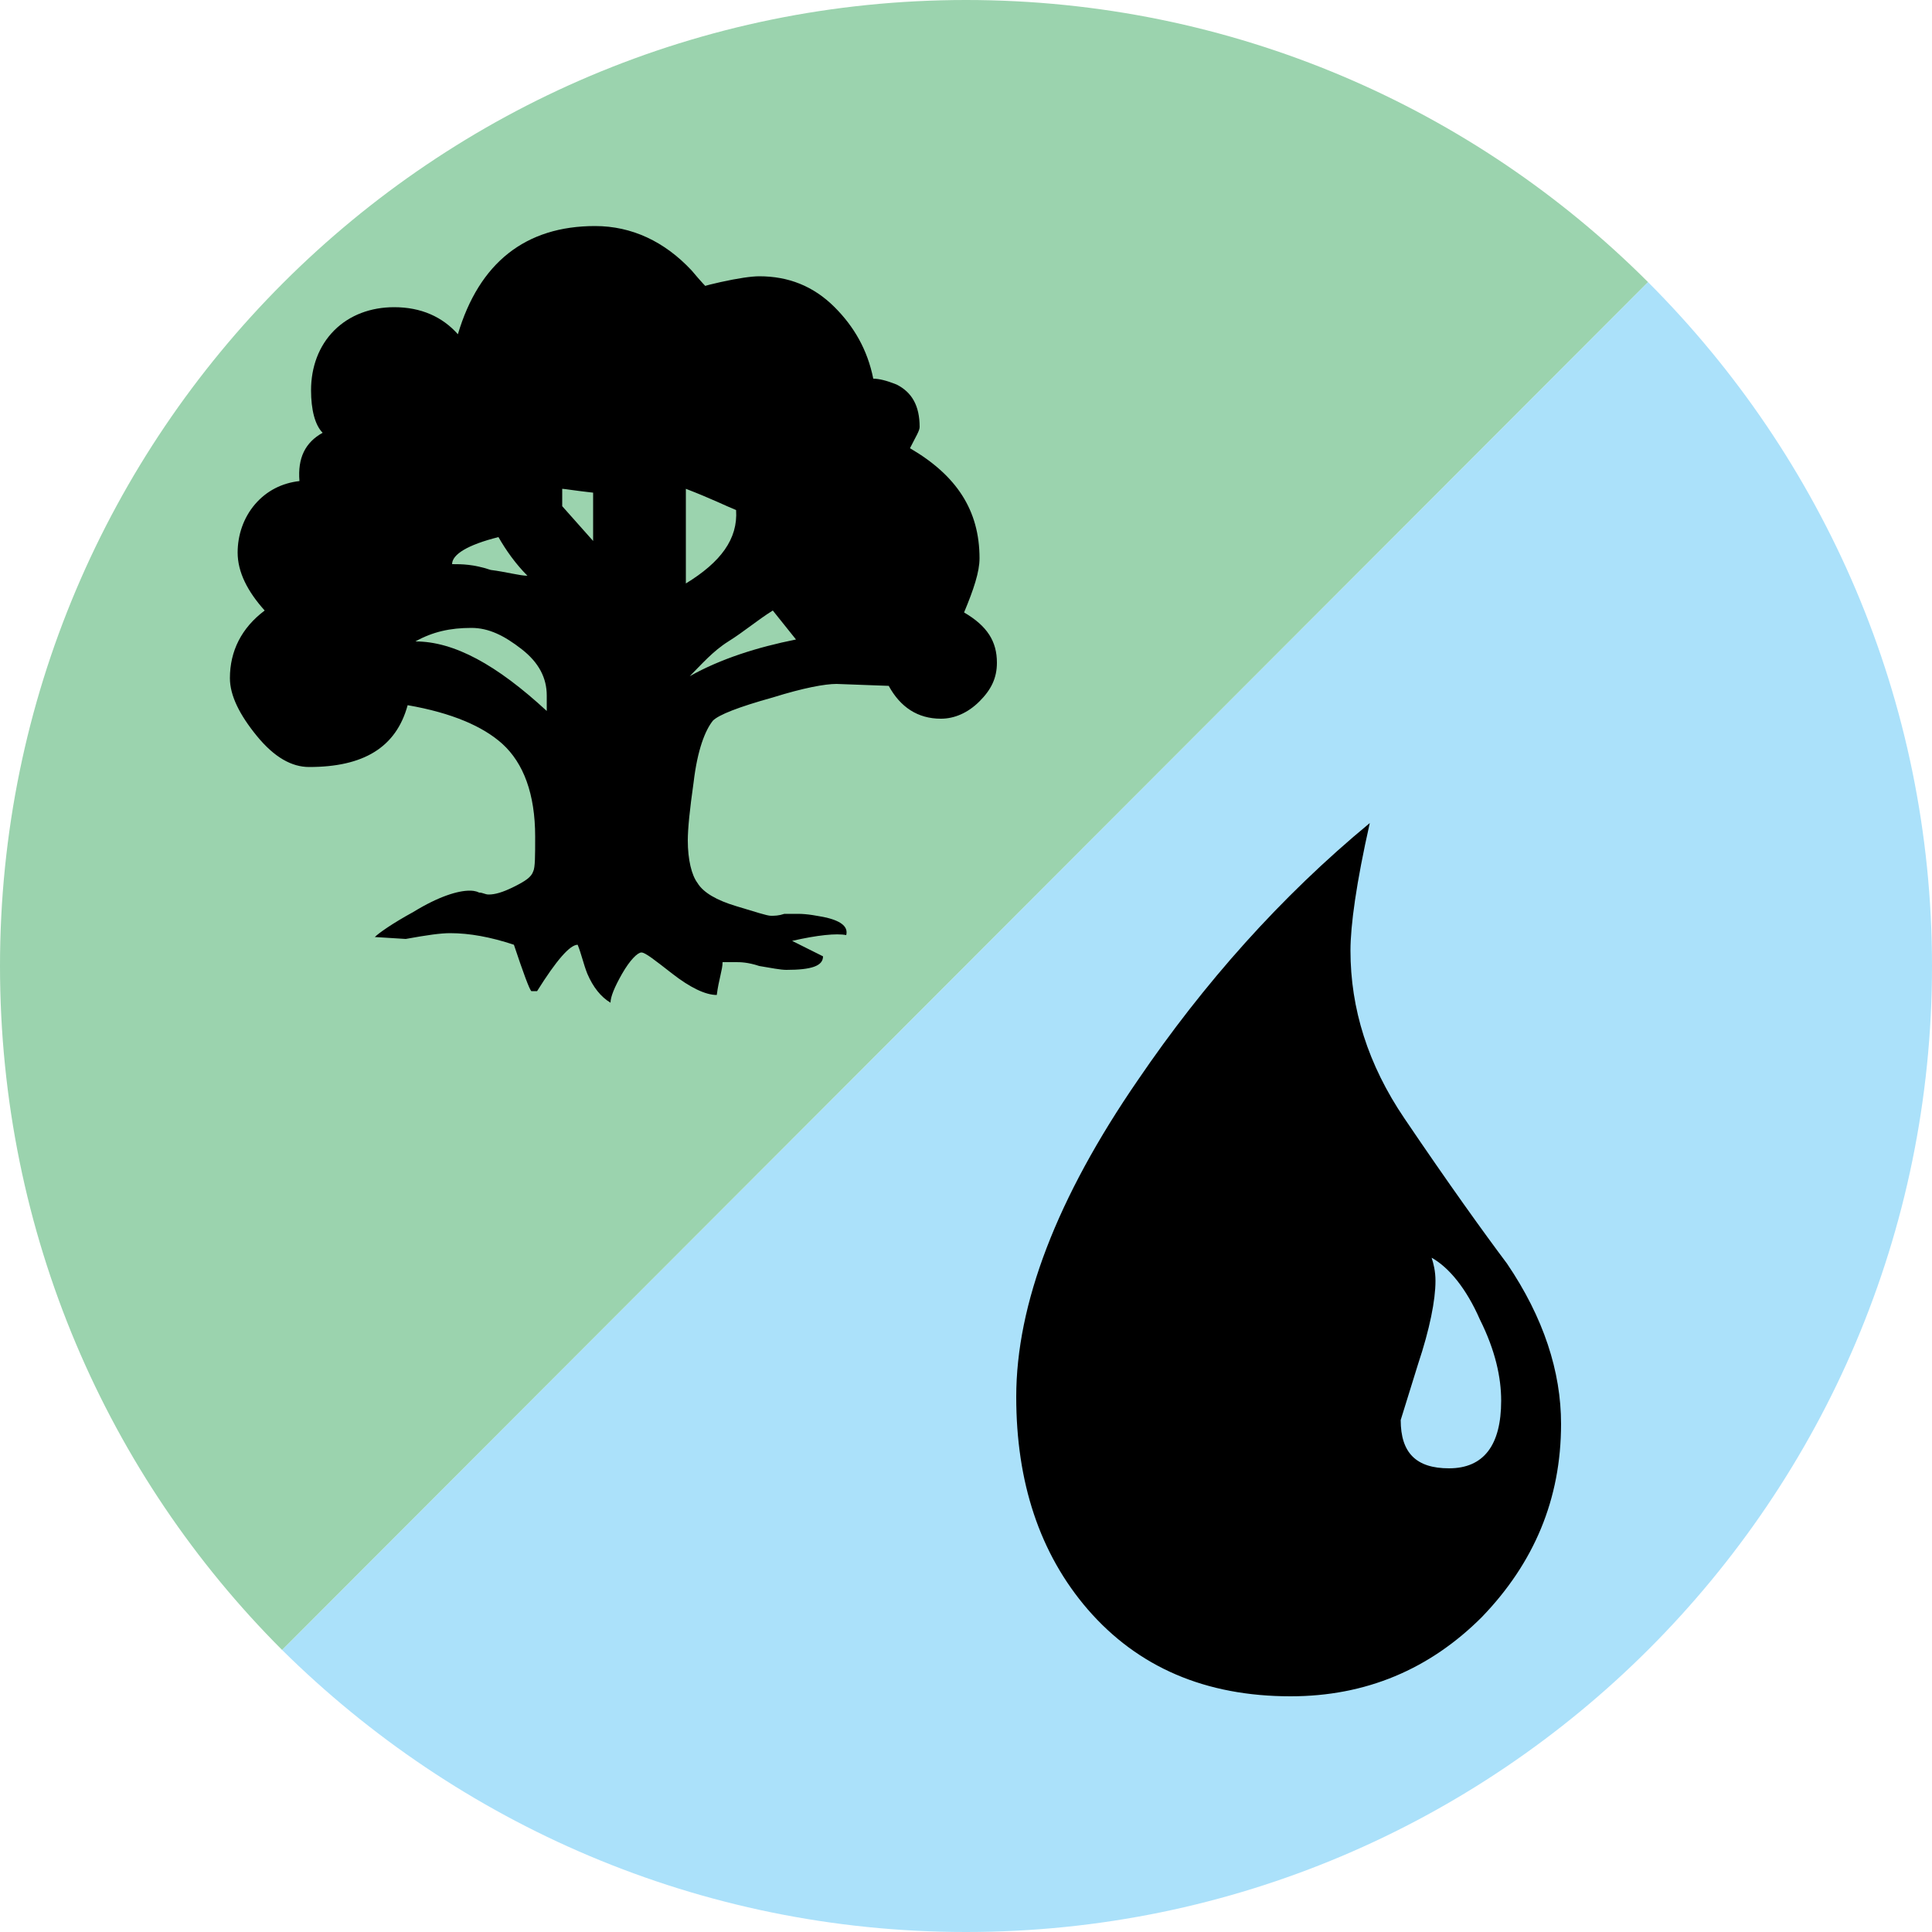 <svg xmlns="http://www.w3.org/2000/svg" viewBox="0 0 75 75"><path d="M63.975,10.95c6.825,6.825 11.025,16.2 11.025,26.55c0,20.7 -16.8,37.5 -37.5,37.5c-10.35,0 -19.725,-4.2 -26.55,-10.95" style="fill:#ABE1FA;fill-rule:nonzero;"/><path d="M10.95,64.05c-6.75,-6.75 -10.95,-16.125 -10.95,-26.55c0,-20.7 16.8,-37.5 37.5,-37.5c10.35,0 19.725,4.2 26.475,10.95" style="fill:#9BD3AE;fill-rule:nonzero;"/><path d="M57.525,62.775c-2.025,2.025 -4.5,3.075 -7.425,3.075c-3.3,0 -5.925,-1.125 -7.875,-3.375c-1.875,-2.175 -2.775,-4.95 -2.775,-8.25c0,-3.6 1.575,-7.725 4.725,-12.3c2.55,-3.75 5.55,-7.125 9,-9.975c-0.525,2.325 -0.75,3.975 -0.75,4.95c-0,2.25 0.675,4.425 2.1,6.525c1.725,2.55 3.075,4.425 3.975,5.625c1.425,2.1 2.1,4.2 2.1,6.225c-0,2.925 -1.05,5.4 -3.075,7.5Zm-0.075,-11.55c-0.525,-1.2 -1.2,-2.025 -1.875,-2.4c0.075,0.225 0.15,0.525 0.15,0.9c0,0.75 -0.225,1.875 -0.675,3.225l-0.675,2.175c0,1.275 0.6,1.875 1.875,1.875c1.35,0 2.025,-0.9 2.025,-2.625c0,-0.9 -0.225,-1.95 -0.825,-3.15Z" style="fill:#000000;fill-rule:nonzero;"/><path d="M38.7,25.725c0,0.6 -0.225,1.05 -0.675,1.5c-0.45,0.45 -0.975,0.675 -1.5,0.675c-0.9,-0 -1.575,-0.45 -2.025,-1.275l-2.025,-0.075c-0.45,-0 -1.275,0.15 -2.475,0.525c-1.35,0.375 -2.1,0.675 -2.325,0.9c-0.3,0.375 -0.6,1.125 -0.75,2.4c-0.15,1.05 -0.225,1.8 -0.225,2.25c0,0.75 0.15,1.35 0.375,1.65c0.225,0.375 0.75,0.675 1.5,0.9c0.75,0.225 1.2,0.375 1.35,0.375c0.15,-0 0.3,-0 0.525,-0.075l0.525,-0c0.375,-0 0.75,0.075 1.125,0.15c0.6,0.15 0.825,0.375 0.75,0.675c-0.375,-0.075 -1.125,-0 -2.1,0.225l1.2,0.6c0,0.375 -0.45,0.525 -1.425,0.525c-0.225,-0 -0.6,-0.075 -1.05,-0.15c-0.45,-0.15 -0.75,-0.15 -0.9,-0.15l-0.525,-0c0,0.3 -0.15,0.675 -0.225,1.275c-0.45,-0 -1.05,-0.3 -1.725,-0.825c-0.675,-0.525 -1.05,-0.825 -1.2,-0.825c-0.15,-0 -0.45,0.3 -0.75,0.825c-0.3,0.525 -0.45,0.9 -0.45,1.125c-0.375,-0.225 -0.675,-0.6 -0.9,-1.125c-0.15,-0.375 -0.225,-0.75 -0.375,-1.125c-0.3,-0 -0.825,0.6 -1.575,1.8l-0.225,-0c-0.075,-0.075 -0.3,-0.675 -0.675,-1.8c-0.9,-0.3 -1.725,-0.45 -2.475,-0.45c-0.375,-0 -0.9,0.075 -1.725,0.225l-1.2,-0.075c0.15,-0.15 0.675,-0.525 1.5,-0.975c0.975,-0.6 1.725,-0.825 2.175,-0.825c0.075,-0 0.225,-0 0.375,0.075c0.15,-0 0.225,0.075 0.375,0.075c0.225,-0 0.525,-0.075 0.975,-0.3c0.45,-0.225 0.675,-0.375 0.75,-0.6c0.075,-0.15 0.075,-0.6 0.075,-1.35c0,-1.65 -0.45,-2.85 -1.275,-3.6c-0.75,-0.675 -1.95,-1.2 -3.675,-1.5c-0.45,1.65 -1.725,2.4 -3.825,2.4c-0.675,-0 -1.35,-0.375 -2.025,-1.2c-0.675,-0.825 -1.05,-1.575 -1.05,-2.25c0,-1.05 0.45,-1.95 1.35,-2.625c-0.675,-0.75 -1.05,-1.5 -1.05,-2.25c0,-0.675 0.225,-1.35 0.675,-1.875c0.45,-0.525 1.05,-0.825 1.725,-0.9c-0.075,-0.9 0.225,-1.5 0.9,-1.875c-0.3,-0.3 -0.45,-0.9 -0.45,-1.65c0,-0.9 0.3,-1.725 0.9,-2.325c0.6,-0.6 1.425,-0.9 2.325,-0.9c1.05,-0 1.875,0.375 2.475,1.05c0.825,-2.775 2.625,-4.2 5.325,-4.2c1.425,-0 2.7,0.6 3.75,1.725c0.375,0.45 0.6,0.675 0.6,0.675c-0.375,-0 -0.15,-0.075 0.525,-0.225c0.675,-0.15 1.2,-0.225 1.5,-0.225c1.125,-0 2.1,0.375 2.925,1.2c0.75,0.75 1.275,1.65 1.5,2.775c0.225,-0 0.525,0.075 0.9,0.225c0.6,0.3 0.9,0.825 0.9,1.65c0,0.15 -0.15,0.375 -0.375,0.825c1.8,1.05 2.7,2.4 2.7,4.275c0,0.525 -0.225,1.2 -0.6,2.1c0.9,0.525 1.275,1.125 1.275,1.95Zm-17.475,1.875l-0,-0.6c-0,-0.675 -0.3,-1.275 -0.975,-1.8c-0.675,-0.525 -1.275,-0.825 -1.95,-0.825c-0.825,0 -1.5,0.15 -2.175,0.525c1.5,-0 3.15,0.9 5.1,2.7Zm-0.75,-5.25c-0.45,-0.45 -0.825,-0.975 -1.125,-1.5c-1.2,0.3 -1.8,0.675 -1.8,1.05c0.375,-0 0.825,-0 1.5,0.225c0.6,0.075 1.125,0.225 1.425,0.225Zm2.55,-1.35l0,-1.875c-0.675,-0.075 -1.125,-0.15 -1.2,-0.15l0,0.675l1.2,1.35Zm5.55,-1.2c-0.375,-0.15 -0.975,-0.45 -1.95,-0.825l-0,3.675c1.35,-0.825 2.025,-1.725 1.95,-2.85Zm2.325,5.025l-0.9,-1.125c-0.6,0.375 -1.125,0.825 -1.725,1.2c-0.6,0.375 -1.05,0.9 -1.5,1.35c1.2,-0.675 2.625,-1.125 4.125,-1.425Z"/></svg>
